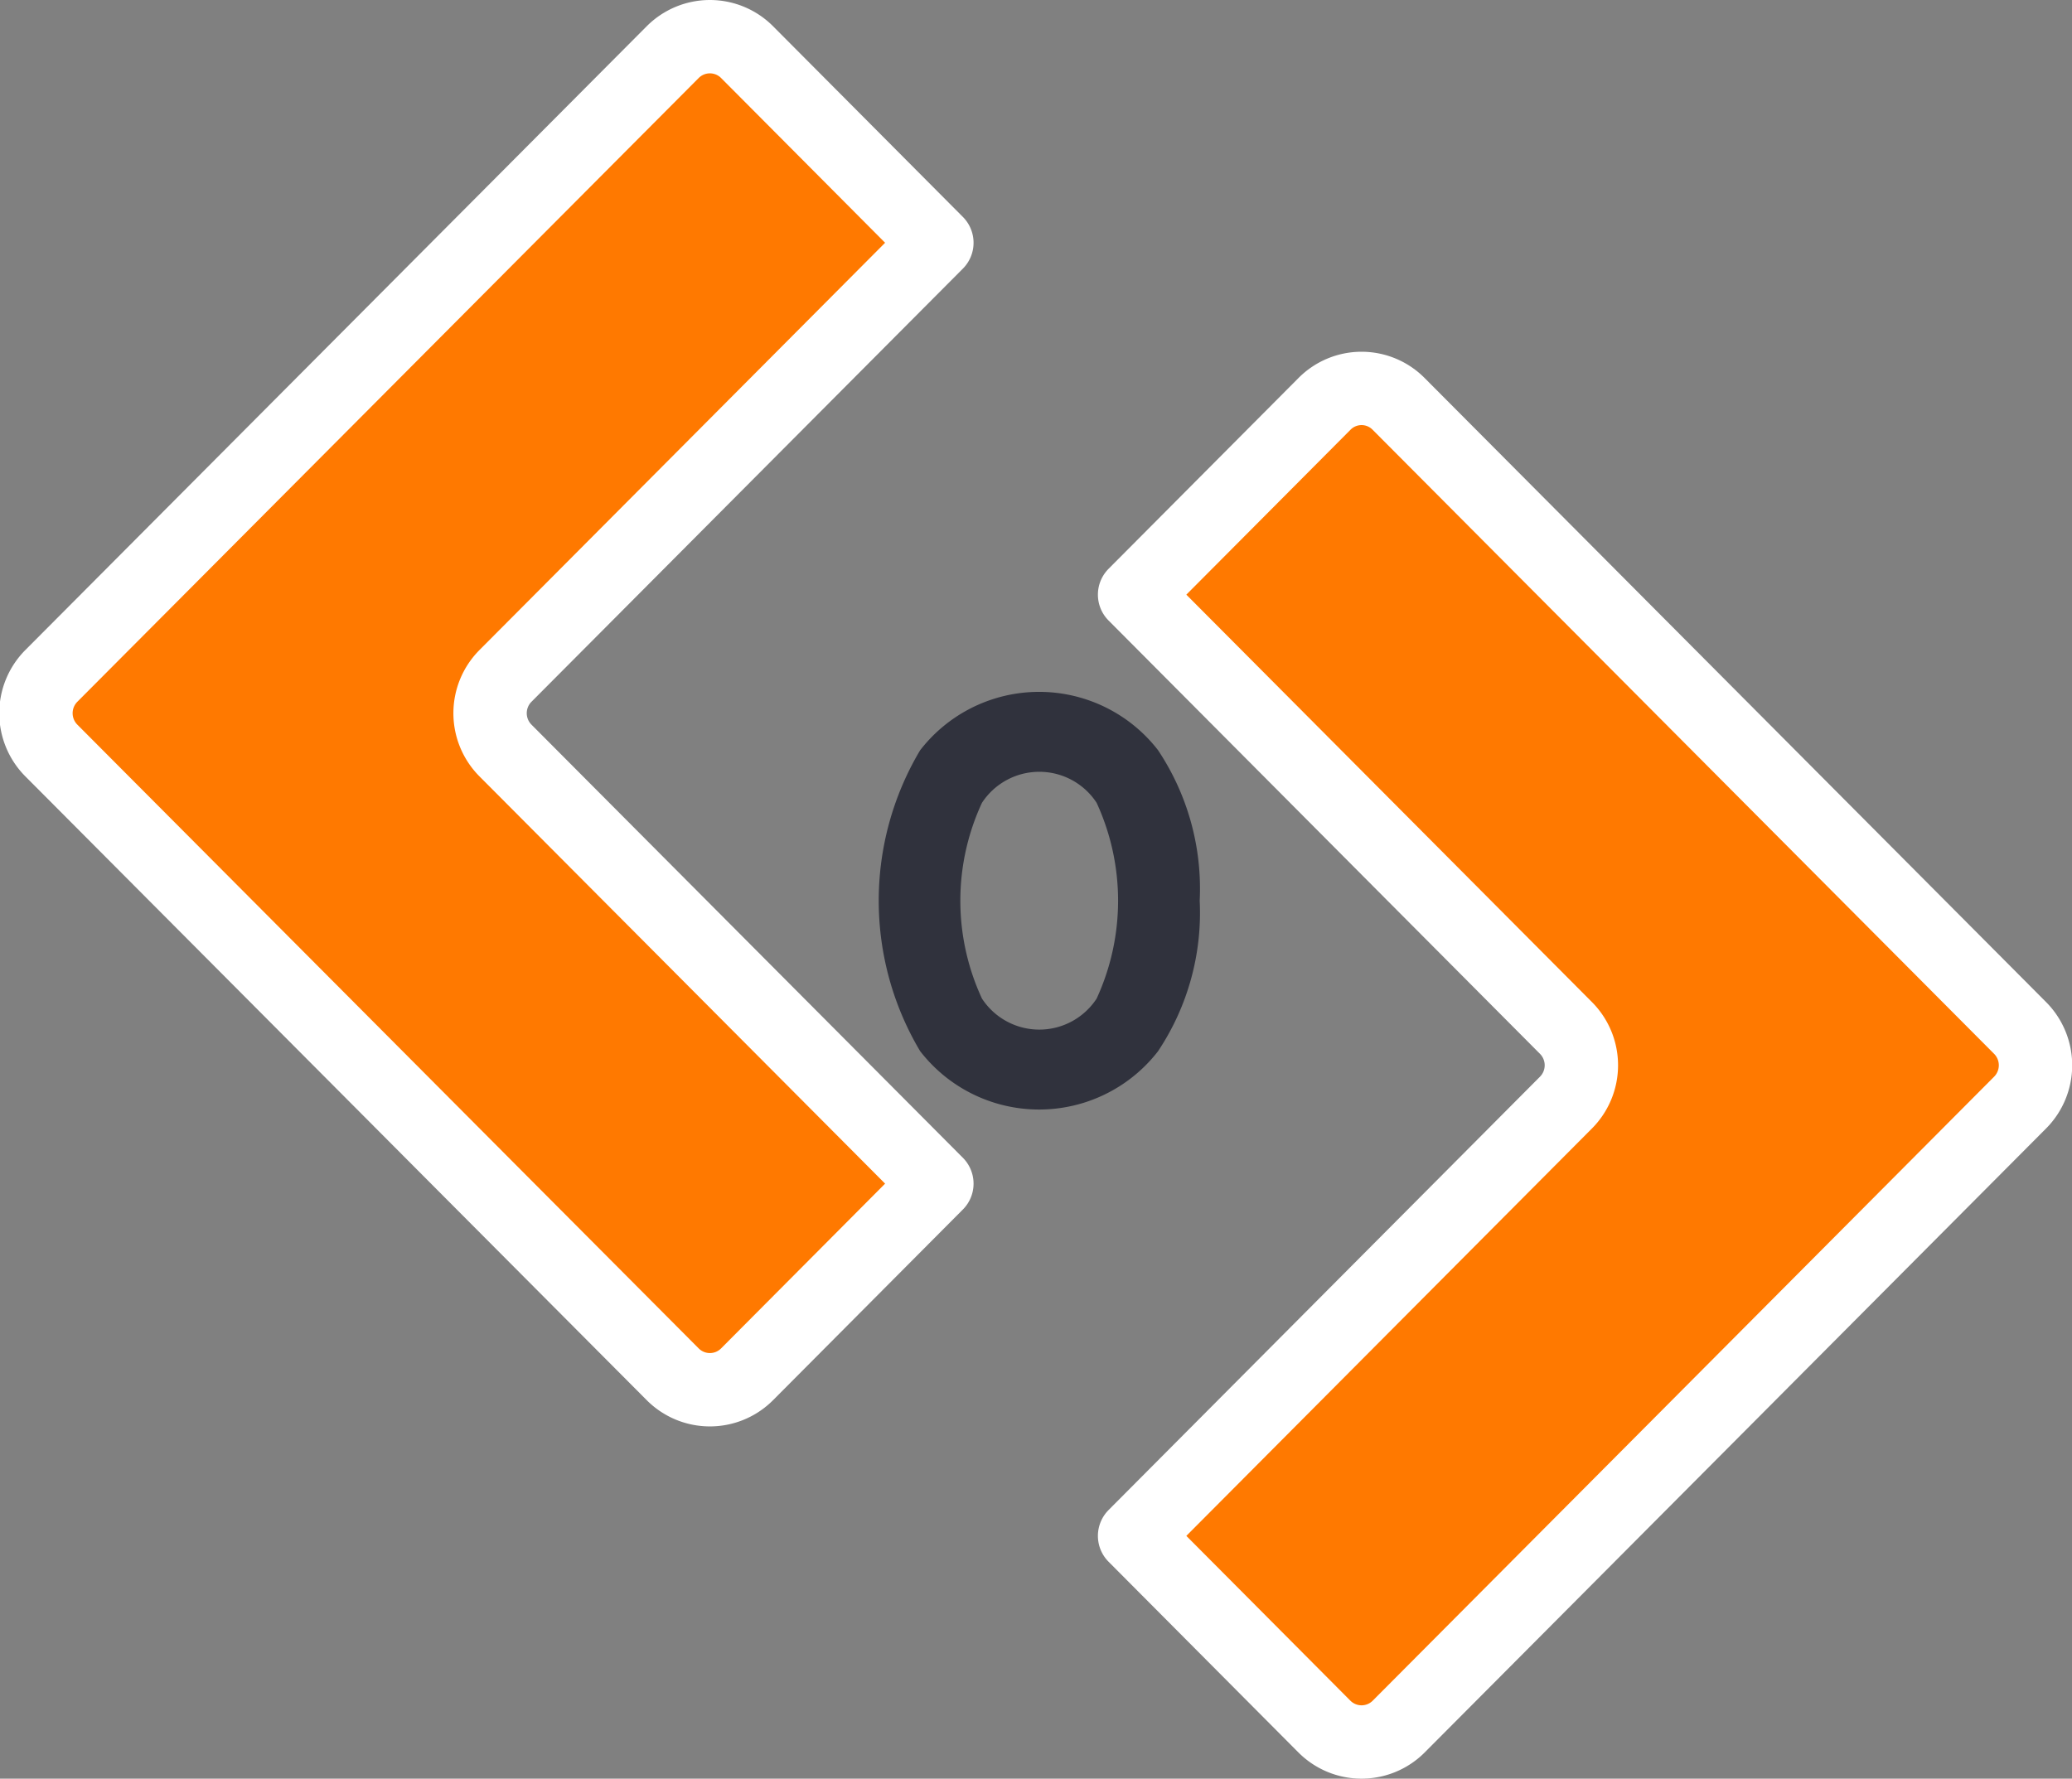 <svg id="horizontal_scaling" data-name="horizontal scaling" xmlns="http://www.w3.org/2000/svg" width="112.97" height="97" viewBox="0 0 112.97 97">
  <rect x="0" y="0" width="112.97" height="97" fill="#808080" stroke="none"/>
<defs>
    <style>
      .cls-1 {
        fill: #ff7900;
        stroke: #fff;
        stroke-linecap: round;
        stroke-linejoin: round;
        stroke-width: 4px;
      }

      .cls-1, .cls-2 {
        fill-rule: evenodd;
      }

      .cls-2 {
        fill: #30323d;
        stroke: #30323d;
        stroke-width: 1px;
      }
    </style>
  </defs>
  <path id="Rectangle_880_copy_4" data-name="Rectangle 880 copy 4" class="cls-1" d="M2710.41,5580.13a2.885,2.885,0,0,0,0-4.07l-23.52-23.63,10.35-10.4a2.843,2.843,0,0,1,4.05,0l33.88,34.03a2.885,2.885,0,0,1,0,4.07l-33.88,34.03a2.861,2.861,0,0,1-4.05,0l-10.35-10.4Z" transform="translate(-2625.03 -5520)"/>
  <path id="Rectangle_880_copy_5" data-name="Rectangle 880 copy 5" class="cls-1" d="M2652.59,5556.86a2.885,2.885,0,0,0,0,4.07l23.52,23.62-10.35,10.4a2.861,2.861,0,0,1-4.05,0l-33.88-34.02a2.885,2.885,0,0,1,0-4.07l33.88-34.02a2.861,2.861,0,0,1,4.05,0l10.35,10.4Z" transform="translate(-2625.03 -5520)"/>
  <path id="_0" data-name="0" class="cls-2" d="M2689.94,5569.12a13.113,13.113,0,0,0-2.18-7.92,7.7,7.7,0,0,0-12.15,0,15.538,15.538,0,0,0,0,15.84,7.7,7.7,0,0,0,12.15,0A13.113,13.113,0,0,0,2689.94,5569.12Zm-11.81,5.58a13.175,13.175,0,0,1,0-11.16,4.234,4.234,0,0,1,7.13,0,13.272,13.272,0,0,1,0,11.16A4.234,4.234,0,0,1,2678.13,5574.7Z" transform="translate(-2625.03 -5520)"/>
</svg>
